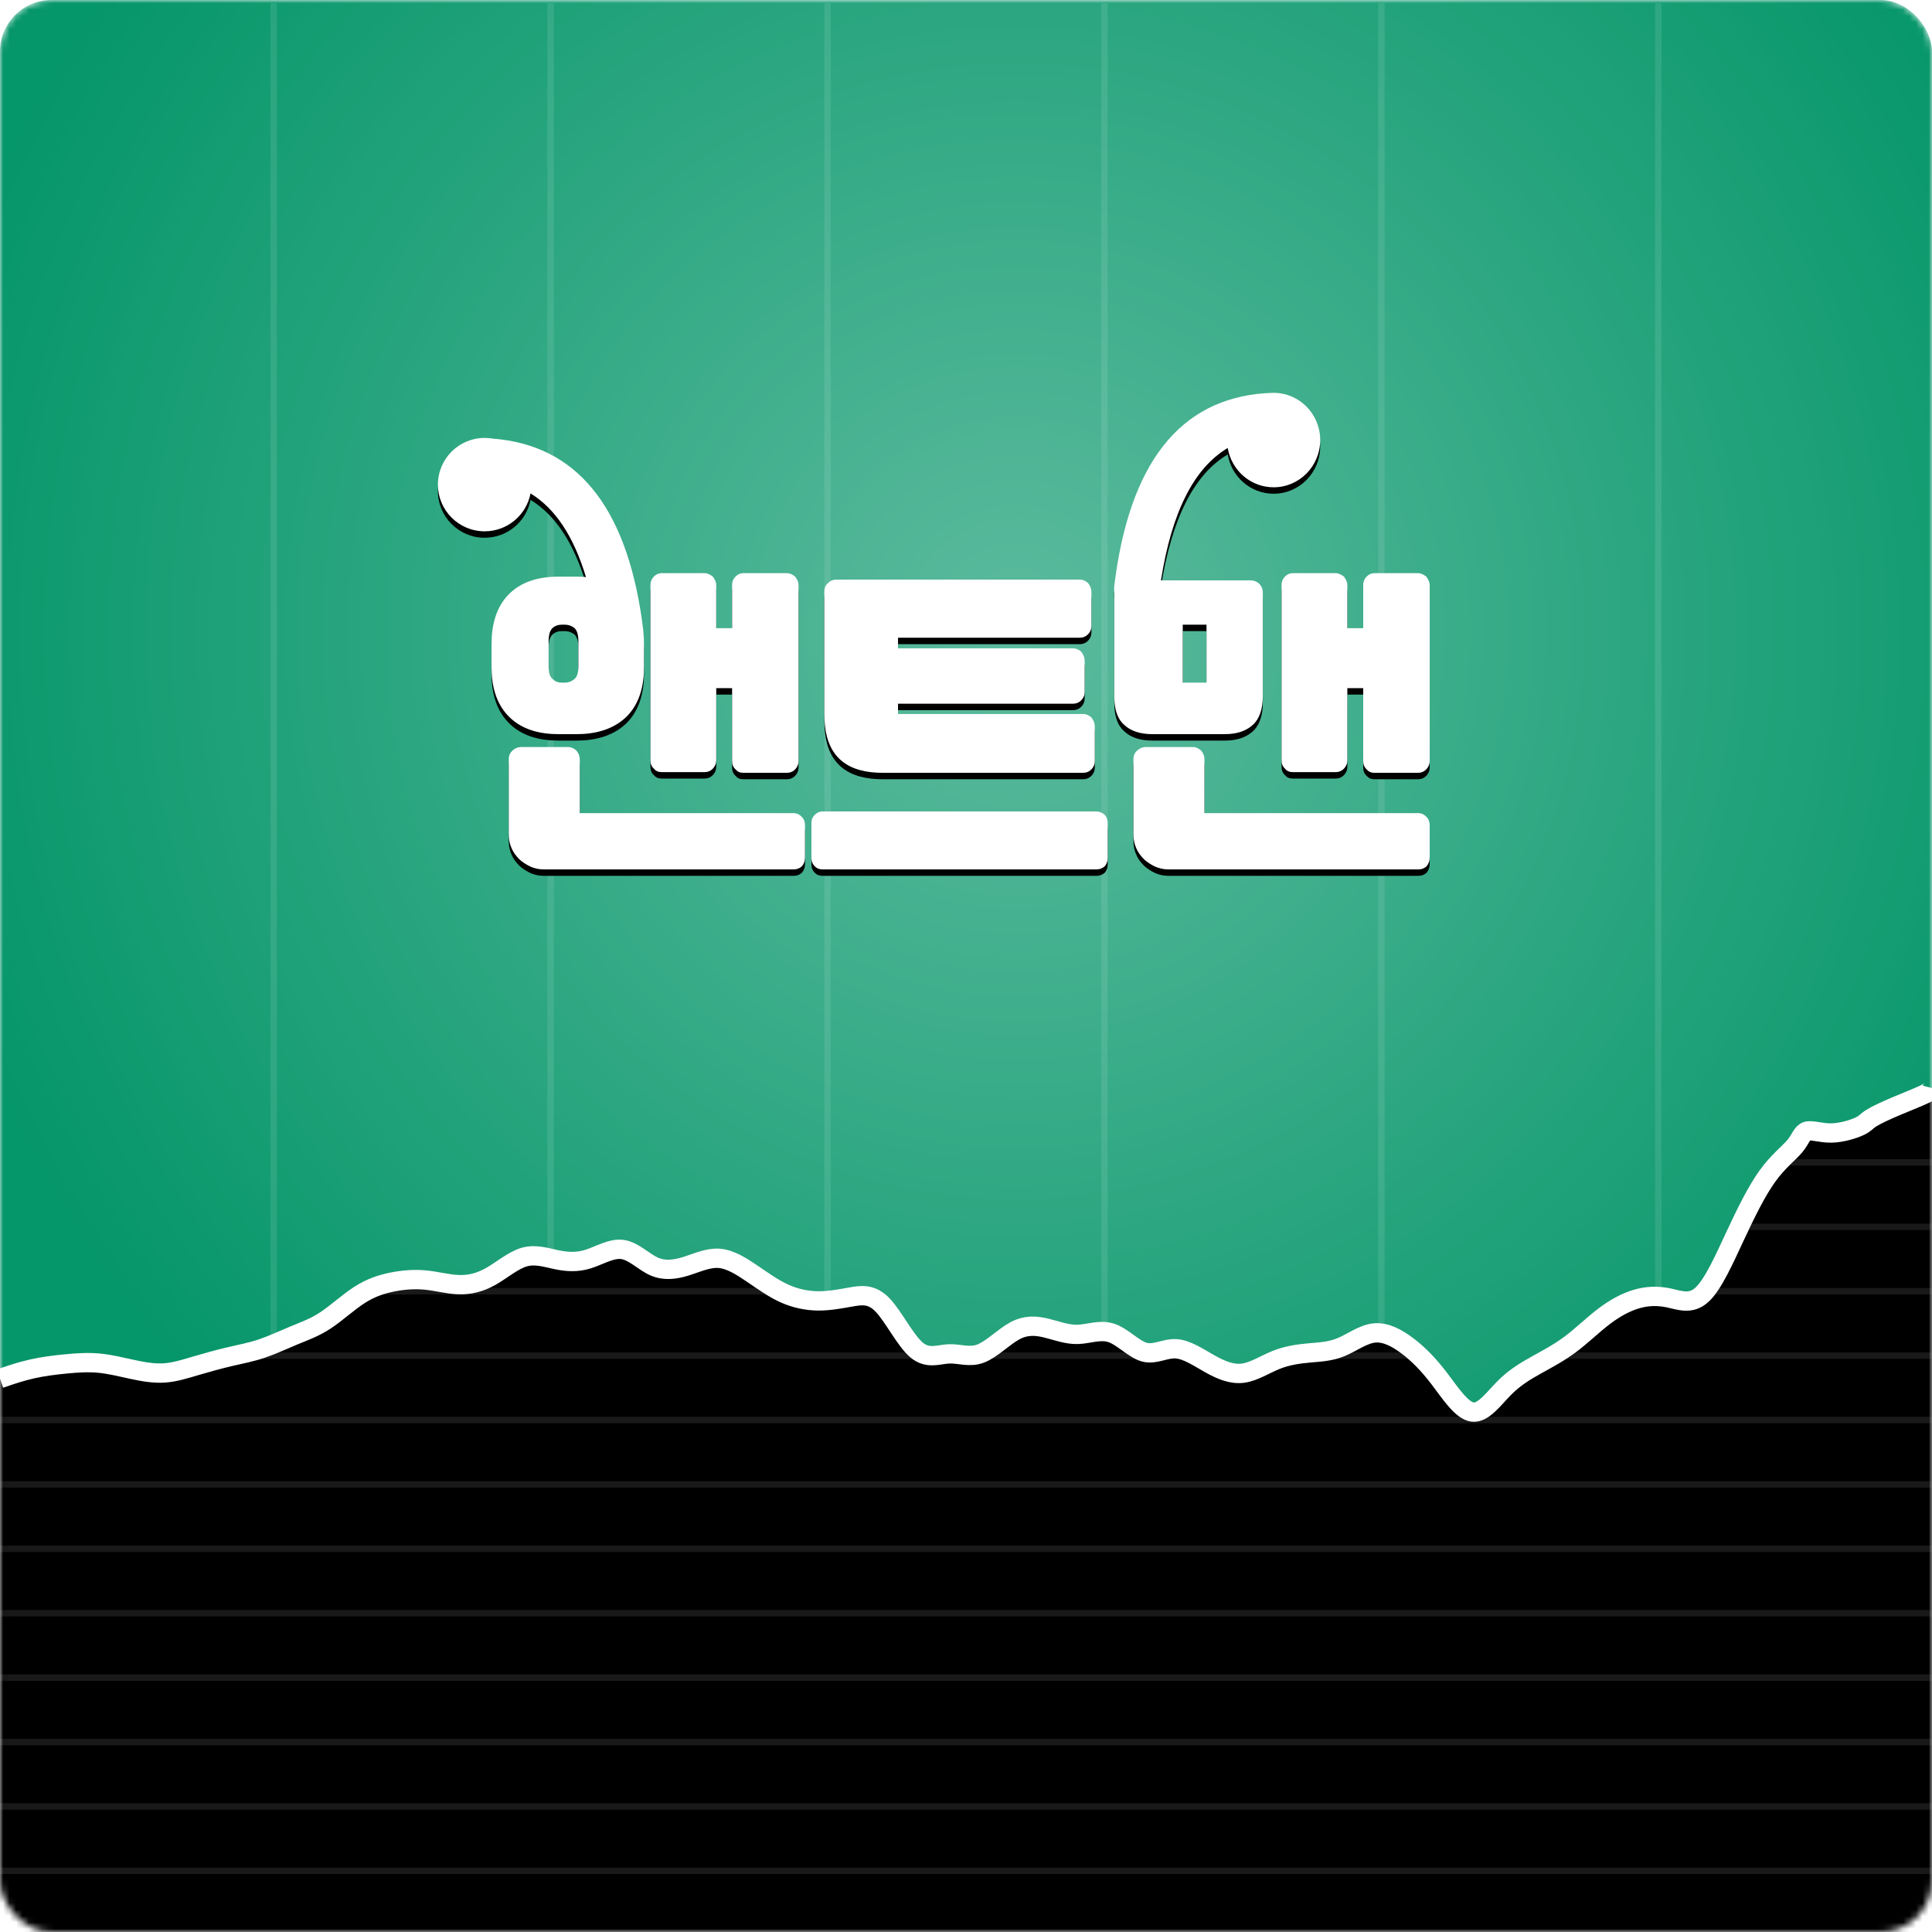 <?xml version="1.0" encoding="UTF-8"?>
<svg preserveAspectRatio="xMidYMid slice" viewBox="0 0 300 300" version="1.1" xmlns="http://www.w3.org/2000/svg" xmlns:xlink="http://www.w3.org/1999/xlink">
    <title>banner</title>
    <defs>
        <rect id="path-1" x="0" y="0" width="300" height="300" rx="8"></rect>
        <radialGradient cx="52.583%" cy="32.818%" fx="52.583%" fy="32.818%" r="57.318%" id="radialGradient-3">
            <stop stop-color="#FFFFFF" stop-opacity="0.347" offset="0%"></stop>
            <stop stop-color="#FFFFFF" stop-opacity="0" offset="100%"></stop>
        </radialGradient>
        <rect id="path-4" x="0.193" y="0" width="300" height="300" rx="8"></rect>
        <path d="M0.193,213.566 L1,213.29 C1.807,213.014 3.421,212.462 5.146,212.071 C6.871,211.681 8.707,211.453 10.46,211.285 C12.213,211.116 13.883,211.008 15.58,211.17 C17.277,211.333 19.002,211.765 20.699,212.131 C22.397,212.498 24.066,212.798 25.708,212.69 C27.349,212.582 28.963,212.065 30.688,211.555 C32.413,211.044 34.25,210.54 35.947,210.144 C37.644,209.747 39.203,209.459 40.844,208.906 C42.486,208.354 44.211,207.537 45.853,206.859 C47.494,206.18 49.052,205.64 50.75,204.517 C52.447,203.394 54.283,201.688 56.036,200.565 C57.789,199.442 59.459,198.902 61.156,198.565 C62.853,198.229 64.578,198.097 66.303,198.271 C68.028,198.445 69.753,198.926 71.423,198.98 C73.092,199.034 74.706,198.662 76.403,197.701 C78.101,196.74 79.881,195.191 81.607,194.698 C83.332,194.206 85.001,194.77 86.615,195.106 C88.229,195.443 89.787,195.551 91.512,195.01 C93.237,194.47 95.129,193.281 96.854,193.521 C98.579,193.761 100.137,195.431 101.751,196.151 C103.365,196.872 105.035,196.644 106.732,196.115 C108.429,195.587 110.154,194.758 111.879,194.896 C113.604,195.034 115.329,196.139 116.999,197.274 C118.668,198.409 120.282,199.574 121.979,200.343 C123.677,201.112 125.457,201.484 127.21,201.502 C128.963,201.52 130.688,201.184 132.33,200.895 C133.972,200.607 135.53,200.367 137.227,202.127 C138.924,203.886 140.761,207.645 142.514,209.123 C144.267,210.6 145.936,209.795 147.55,209.729 C149.164,209.663 150.722,210.336 152.447,209.687 C154.172,209.039 156.064,207.069 157.789,206.144 C159.514,205.219 161.072,205.339 162.658,205.724 C164.244,206.108 165.858,206.757 167.555,206.703 C169.253,206.648 171.033,205.892 172.786,206.486 C174.539,207.081 176.264,209.027 177.906,209.465 C179.548,209.903 181.106,208.834 182.803,208.936 C184.5,209.039 186.337,210.312 188.09,211.291 C189.843,212.269 191.512,212.954 193.209,212.726 C194.907,212.498 196.632,211.357 198.357,210.666 C200.082,209.975 201.807,209.735 203.476,209.585 C205.146,209.435 206.76,209.375 208.429,208.684 C210.098,207.994 211.824,206.673 213.577,206.486 C215.329,206.3 217.11,207.249 218.78,208.516 C220.449,209.783 222.007,211.369 223.677,213.554 C225.346,215.74 227.127,218.527 228.824,218.761 C230.521,218.995 232.135,216.677 233.777,215.026 C235.418,213.374 237.088,212.389 238.813,211.429 C240.538,210.468 242.319,209.531 244.072,208.216 C245.825,206.901 247.55,205.207 249.275,203.898 C251,202.589 252.725,201.664 254.395,201.19 C256.064,200.715 257.678,200.691 259.347,201.046 C261.017,201.4 262.742,202.133 264.467,200.553 C266.192,198.974 267.917,195.082 269.614,191.443 C271.312,187.804 272.981,184.417 274.651,182.105 C276.32,179.793 277.989,178.556 278.908,177.451 C279.826,176.346 279.993,175.373 280.772,175.151 C281.551,174.929 282.942,175.457 284.556,175.433 C286.17,175.409 288.006,174.833 288.952,174.388 C289.898,173.944 289.954,173.632 290.789,173.109 C291.623,172.587 293.237,171.854 294.907,171.152 C296.576,170.449 298.301,169.776 299.191,169.332 C300.082,168.888 300.137,168.671 300.165,168.563 L300.193,168.455 L300.193,299.5 L0,299.5 L0.193,213.566 Z" id="path-5"></path>
        <path d="M88.242,116 L88.587,116.039 C88.921,116.116 89.227,116.3 89.502,116.546 C89.739,116.833 89.916,117.15 89.99,117.521 L90.027,117.911 L90.027,126.264 L123.267,126.264 L123.612,126.304 C123.946,126.384 124.252,126.578 124.527,126.865 C124.764,127.111 124.911,127.418 124.97,127.786 L125,128.175 L125,133.144 L124.97,133.534 C124.911,133.905 124.764,134.222 124.527,134.509 C124.252,134.754 123.946,134.908 123.612,134.969 L123.267,135 L84.409,135 L83.867,134.97 C83.335,134.911 82.833,134.768 82.361,134.563 C81.678,134.236 81.1,133.853 80.628,133.417 C80.103,132.871 79.683,132.325 79.42,131.67 C79.184,131.137 79.066,130.605 79.021,130.05 L79,129.486 L79,117.911 L79.031,117.521 C79.095,117.15 79.263,116.833 79.578,116.546 C79.853,116.3 80.159,116.116 80.515,116.039 L80.89,116 L88.242,116 Z M185.242,116 C185.715,116 186.135,116.218 186.502,116.546 C186.739,116.833 186.916,117.15 186.99,117.521 L187.027,117.911 L187.027,126.264 L220.267,126.264 C220.74,126.264 221.16,126.483 221.527,126.865 C221.764,127.111 221.911,127.418 221.97,127.786 L222,128.175 L222,133.144 C222,133.69 221.842,134.126 221.527,134.509 C221.252,134.754 220.946,134.908 220.612,134.969 L220.267,135 L181.409,135 C180.674,135 179.991,134.836 179.361,134.563 C178.678,134.236 178.1,133.853 177.628,133.417 C177.103,132.871 176.683,132.325 176.42,131.67 C176.184,131.137 176.066,130.605 176.021,130.05 L176,129.486 L176,117.911 C176,117.365 176.158,116.928 176.578,116.546 C176.853,116.3 177.159,116.116 177.515,116.039 L177.89,116 L185.242,116 Z M170.255,126 L170.602,126.037 C170.939,126.11 171.247,126.284 171.524,126.517 C171.762,126.789 171.911,127.089 171.97,127.419 L172,127.759 L172,133.241 L171.97,133.611 C171.911,133.962 171.762,134.263 171.524,134.534 C171.247,134.767 170.939,134.913 170.602,134.971 L170.255,135 L127.745,135 L127.376,134.971 C127.034,134.913 126.767,134.767 126.529,134.534 C126.251,134.263 126.093,133.962 126.031,133.611 L126,133.241 L126,127.759 L126.031,127.419 C126.093,127.089 126.251,126.789 126.529,126.517 C126.767,126.284 127.034,126.11 127.376,126.037 L127.745,126 L170.255,126 Z M109.435,89 L109.749,89.039 C110.064,89.115 110.378,89.298 110.692,89.541 C110.928,89.866 111.105,90.19 111.179,90.515 L111.216,90.839 L111.216,97.548 L113.679,97.548 L113.679,90.839 L113.709,90.484 C113.771,90.14 113.928,89.825 114.203,89.541 C114.438,89.298 114.733,89.115 115.065,89.039 L115.408,89 L122.219,89 L122.533,89.039 C122.847,89.115 123.162,89.298 123.476,89.541 C123.712,89.866 123.889,90.19 123.962,90.515 L124,90.839 L124,118.161 L123.962,118.546 C123.889,118.911 123.712,119.216 123.476,119.459 C123.201,119.743 122.896,119.905 122.562,119.969 L122.219,120 L115.408,120 L115.043,119.969 C114.817,119.926 114.624,119.84 114.45,119.703 L114.203,119.459 C113.928,119.216 113.771,118.911 113.709,118.546 L113.679,118.161 L113.679,106.853 L111.216,106.853 L111.216,118.052 L111.179,118.438 C111.105,118.803 110.928,119.107 110.692,119.351 C110.417,119.635 110.113,119.797 109.779,119.861 L109.435,119.892 L102.729,119.892 L102.364,119.861 C102.025,119.797 101.76,119.635 101.524,119.351 C101.249,119.107 101.092,118.803 101.03,118.438 L101,118.052 L101,90.839 L101.03,90.484 C101.092,90.14 101.249,89.825 101.524,89.541 C101.76,89.298 102.054,89.115 102.386,89.039 L102.729,89 L109.435,89 Z M207.435,89 C207.854,89 208.273,89.216 208.692,89.541 C208.928,89.866 209.105,90.19 209.179,90.515 L209.216,90.839 L209.216,97.548 L211.679,97.548 L211.679,90.839 C211.679,90.353 211.836,89.92 212.203,89.541 C212.438,89.298 212.733,89.115 213.065,89.039 L213.408,89 L220.219,89 C220.638,89 221.057,89.216 221.476,89.541 C221.712,89.866 221.889,90.19 221.962,90.515 L222,90.839 L222,118.161 C222,118.702 221.79,119.134 221.476,119.459 C221.201,119.743 220.896,119.905 220.562,119.969 L220.219,120 L213.408,120 C213.015,120 212.71,119.909 212.45,119.703 L212.203,119.459 C211.928,119.216 211.771,118.911 211.709,118.546 L211.679,118.161 L211.679,106.853 L209.216,106.853 L209.216,118.052 C209.216,118.593 209.007,119.026 208.692,119.351 C208.417,119.635 208.113,119.797 207.779,119.861 L207.435,119.892 L200.729,119.892 C200.205,119.892 199.838,119.729 199.524,119.351 C199.249,119.107 199.092,118.803 199.03,118.438 L199,118.052 L199,90.839 C199,90.353 199.157,89.92 199.524,89.541 C199.76,89.298 200.054,89.115 200.386,89.039 L200.729,89 L207.435,89 Z M167.69,90 L168.035,90.038 C168.369,90.113 168.674,90.294 168.95,90.534 C169.186,90.854 169.363,91.174 169.437,91.54 L169.475,91.922 L169.475,97.206 L169.437,97.587 C169.363,97.947 169.186,98.247 168.95,98.488 C168.674,98.768 168.369,98.928 168.035,98.99 L167.69,99.021 L139.445,99.021 L139.445,100.676 L166.64,100.676 L166.985,100.715 C167.319,100.79 167.624,100.97 167.9,101.21 C168.136,101.53 168.313,101.851 168.387,102.216 L168.425,102.598 L168.425,107.456 L168.387,107.836 C168.313,108.196 168.136,108.496 167.9,108.737 C167.624,109.017 167.319,109.177 166.985,109.24 L166.64,109.27 L139.445,109.27 L139.445,110.872 L168.215,110.872 L168.56,110.91 C168.894,110.985 169.199,111.165 169.475,111.406 C169.711,111.726 169.888,112.046 169.962,112.412 L170,112.794 L170,118.185 L169.962,118.565 C169.888,118.926 169.711,119.226 169.475,119.466 C169.199,119.746 168.894,119.907 168.56,119.969 L168.215,120 L137.03,120 L136.188,119.98 C131.002,119.723 128.293,117.028 128.023,111.817 L128,110.925 L128,91.815 L128.031,91.465 C128.095,91.124 128.262,90.814 128.577,90.534 C128.814,90.294 129.109,90.113 129.463,90.038 L129.838,90 L167.69,90 Z M75.255,68 C75.685,68 76.106,68.037 76.515,68.109 C89.39,69.095 97.103,78.424 99.655,96.096 L99.885,97.876 L99.885,97.876 L99.89,98.087 L99.973,99.028 L99.973,99.028 L100,100.015 L100,103.578 L99.967,104.665 C99.788,107.486 98.895,109.681 97.287,111.288 C95.631,112.895 93.388,113.788 90.593,113.967 L89.519,114 L86.752,114 L85.664,113.967 C82.842,113.788 80.645,112.895 79.037,111.288 C77.43,109.681 76.536,107.486 76.358,104.665 L76.324,103.578 L76.324,100.015 L76.358,98.926 C76.536,96.096 77.43,93.859 79.037,92.252 C80.645,90.645 82.842,89.752 85.664,89.574 L86.752,89.54 L89.519,89.54 L90.593,89.574 L90.986,89.604 L90.986,89.604 C89.084,83.285 86.218,78.955 82.38,76.62 C81.738,79.972 78.792,82.502 75.255,82.502 C71.248,82.502 68,79.256 68,75.251 C68,71.246 71.248,68 75.255,68 Z M197.77,61 C201.763,61 205,64.283 205,68.333 C205,72.383 201.763,75.667 197.77,75.667 C194.192,75.667 191.22,73.03 190.642,69.567 C185.396,72.678 181.94,79.532 180.274,90.12 L194.232,90.123 C194.762,90.123 195.187,90.338 195.558,90.66 C195.796,90.943 195.975,91.255 196.05,91.598 L196.088,91.951 L196.088,108.084 C196.088,110.128 195.558,111.634 194.55,112.548 C193.642,113.378 192.46,113.852 190.939,113.97 L190.15,114 L178.963,114 C177.054,114 175.57,113.516 174.562,112.548 C173.634,111.748 173.153,110.495 173.047,108.825 L173.025,108.084 L173.027,91.851 L173.027,91.851 L173,91.516 L173,91.516 L173.024,90.97 L173.024,90.97 C175.344,71.946 183.18,61.973 196.529,61.051 L197.77,61 Z M87.72,97 L87.225,97 L86.832,97.03 C86.458,97.089 86.139,97.238 85.85,97.476 C85.498,97.773 85.287,98.273 85.216,98.976 L85.19,99.541 L85.19,103.512 L85.216,104.071 C85.273,104.621 85.419,105.024 85.656,105.294 L85.85,105.471 C86.139,105.749 86.458,105.907 86.832,105.969 L87.225,106 L87.72,106 C88.215,106 88.71,105.841 89.15,105.471 C89.502,105.216 89.713,104.759 89.784,104.071 L89.81,103.512 L89.81,99.541 L89.784,98.976 C89.713,98.273 89.502,97.773 89.15,97.476 C88.82,97.238 88.459,97.089 88.09,97.03 L87.72,97 Z M187.343,97 L183.657,97 L183.657,106 L187.343,106 L187.343,97 Z" id="path-7"></path>
        <filter x="-3.2%" y="-5.4%" width="106.5%" height="113.5%" filterUnits="objectBoundingBox" id="filter-8">
            <feOffset dx="0" dy="1" in="SourceAlpha" result="shadowOffsetOuter1"></feOffset>
            <feGaussianBlur stdDeviation="1.5" in="shadowOffsetOuter1" result="shadowBlurOuter1"></feGaussianBlur>
            <feColorMatrix values="0 0 0 0 0   0 0 0 0 0   0 0 0 0 0  0 0 0 0.5 0" type="matrix" in="shadowBlurOuter1"></feColorMatrix>
        </filter>
    </defs>
    <g id="Page-1" stroke="none" stroke-width="1" fill="none" fill-rule="evenodd">
        <g id="Desktop-HD" transform="translate(-69, -141)">
            <g id="banner" transform="translate(69, 141)">
                <mask id="mask-2" fill="white">
                    <use xlink:href="#path-1"></use>
                </mask>
                <g id="Mask"></g>
                <g id="Group" mask="url(#mask-2)">
                    <g transform="translate(-0.193, 0)">
                        <g id="Rectangle-Copy" stroke="none" fill-rule="evenodd">
                            <use fill="#059669" xlink:href="#path-4"></use>
                            <use fill="url(#radialGradient-3)" style="mix-blend-mode: overlay;" xlink:href="#path-4"></use>
                        </g>
                        <g id="Group-2" stroke="none" stroke-width="1" fill-rule="evenodd" transform="translate(0, 0.5)">
                            <g id="Group-2-Copy" opacity="0.1" transform="translate(150.193, 151) rotate(90) translate(-150.193, -151) translate(-0.807, 43)" stroke="#FFFFFF" stroke-linecap="square">
                                <line x1="0.5" y1="215.5" x2="301.5" y2="215.5" id="Line-Copy"></line>
                                <line x1="0.5" y1="172.5" x2="301.5" y2="172.5" id="Line-Copy-3"></line>
                                <line x1="0.5" y1="129.5" x2="301.5" y2="129.5" id="Line-Copy-5"></line>
                                <line x1="0.5" y1="86.5" x2="301.5" y2="86.5" id="Line-Copy-7"></line>
                                <line x1="0.5" y1="43.5" x2="301.5" y2="43.5" id="Line-Copy-9"></line>
                                <line x1="0.5" y1="0.5" x2="301.5" y2="0.5" id="Line-Copy-11"></line>
                            </g>
                            <mask id="mask-6" fill="white">
                                <use xlink:href="#path-5"></use>
                            </mask>
                            <use id="Mask" fill="#000000" fill-rule="nonzero" opacity="0.6" xlink:href="#path-5"></use>
                            <g opacity="0.1" mask="url(#mask-6)" stroke="#FFFFFF" stroke-linecap="square">
                                <g transform="translate(-0.807, 159.5)">
                                    <line x1="0.5" y1="130.5" x2="301.5" y2="130.5" id="Line"></line>
                                    <line x1="0.5" y1="120.5" x2="301.5" y2="120.5" id="Line-Copy"></line>
                                    <line x1="0.5" y1="110.5" x2="301.5" y2="110.5" id="Line-Copy-2"></line>
                                    <line x1="0.5" y1="100.5" x2="301.5" y2="100.5" id="Line-Copy-3"></line>
                                    <line x1="0.5" y1="90.5" x2="301.5" y2="90.5" id="Line-Copy-4"></line>
                                    <line x1="0.5" y1="80.5" x2="301.5" y2="80.5" id="Line-Copy-5"></line>
                                    <line x1="0.5" y1="70.5" x2="301.5" y2="70.5" id="Line-Copy-6"></line>
                                    <line x1="0.5" y1="60.5" x2="301.5" y2="60.5" id="Line-Copy-7"></line>
                                    <line x1="0.5" y1="50.5" x2="301.5" y2="50.5" id="Line-Copy-8"></line>
                                    <line x1="0.5" y1="40.5" x2="301.5" y2="40.5" id="Line-Copy-9"></line>
                                    <line x1="0.5" y1="30.5" x2="301.5" y2="30.5" id="Line-Copy-10"></line>
                                    <line x1="0.5" y1="20.5" x2="301.5" y2="20.5" id="Line-Copy-11"></line>
                                    <line x1="0.5" y1="10.5" x2="301.5" y2="10.5" id="Line-Copy-12"></line>
                                    <line x1="0.5" y1="0.5" x2="301.5" y2="0.5" id="Line-Copy-13"></line>
                                </g>
                            </g>
                        </g>
                        <path d="M0.193,214.066 L1,213.79 C1.807,213.514 3.421,212.962 5.146,212.571 C6.871,212.181 8.707,211.953 10.46,211.785 C12.213,211.616 13.883,211.508 15.58,211.67 C17.277,211.833 19.002,212.265 20.699,212.631 C22.397,212.998 24.066,213.298 25.708,213.19 C27.349,213.082 28.963,212.565 30.688,212.055 C32.413,211.544 34.25,211.04 35.947,210.644 C37.644,210.247 39.203,209.959 40.844,209.406 C42.486,208.854 44.211,208.037 45.853,207.359 C47.494,206.68 49.052,206.14 50.75,205.017 C52.447,203.894 54.283,202.188 56.036,201.065 C57.789,199.942 59.459,199.402 61.156,199.065 C62.853,198.729 64.578,198.597 66.303,198.771 C68.028,198.945 69.753,199.426 71.423,199.48 C73.092,199.534 74.706,199.162 76.403,198.201 C78.101,197.24 79.881,195.691 81.607,195.198 C83.332,194.706 85.001,195.27 86.615,195.606 C88.229,195.943 89.787,196.051 91.512,195.51 C93.237,194.97 95.129,193.781 96.854,194.021 C98.579,194.261 100.137,195.931 101.751,196.651 C103.365,197.372 105.035,197.144 106.732,196.615 C108.429,196.087 110.154,195.258 111.879,195.396 C113.604,195.534 115.329,196.639 116.999,197.774 C118.668,198.909 120.282,200.074 121.979,200.843 C123.677,201.612 125.457,201.984 127.21,202.002 C128.963,202.02 130.688,201.684 132.33,201.395 C133.972,201.107 135.53,200.867 137.227,202.627 C138.924,204.386 140.761,208.145 142.514,209.623 C144.267,211.1 145.936,210.295 147.55,210.229 C149.164,210.163 150.722,210.836 152.447,210.187 C154.172,209.539 156.064,207.569 157.789,206.644 C159.514,205.719 161.072,205.839 162.658,206.224 C164.244,206.608 165.858,207.257 167.555,207.203 C169.253,207.148 171.033,206.392 172.786,206.986 C174.539,207.581 176.264,209.527 177.906,209.965 C179.548,210.403 181.106,209.334 182.803,209.436 C184.5,209.539 186.337,210.812 188.09,211.791 C189.843,212.769 191.512,213.454 193.209,213.226 C194.907,212.998 196.632,211.857 198.357,211.166 C200.082,210.475 201.807,210.235 203.476,210.085 C205.146,209.935 206.76,209.875 208.429,209.184 C210.098,208.494 211.824,207.173 213.577,206.986 C215.329,206.8 217.11,207.749 218.78,209.016 C220.449,210.283 222.007,211.869 223.677,214.054 C225.346,216.24 227.127,219.027 228.824,219.261 C230.521,219.495 232.135,217.177 233.777,215.526 C235.418,213.874 237.088,212.889 238.813,211.929 C240.538,210.968 242.319,210.031 244.072,208.716 C245.825,207.401 247.55,205.707 249.275,204.398 C251,203.089 252.725,202.164 254.395,201.69 C256.064,201.215 257.678,201.191 259.347,201.546 C261.017,201.9 262.742,202.633 264.467,201.053 C266.192,199.474 267.917,195.582 269.614,191.943 C271.312,188.304 272.981,184.917 274.651,182.605 C276.32,180.293 277.989,179.056 278.908,177.951 C279.826,176.846 279.993,175.873 280.772,175.651 C281.551,175.429 282.942,175.957 284.556,175.933 C286.17,175.909 288.006,175.333 288.952,174.888 C289.898,174.444 289.954,174.132 290.789,173.609 C291.623,173.087 293.237,172.354 294.907,171.652 C296.576,170.949 298.301,170.276 299.191,169.832 C300.082,169.388 300.137,169.171 300.165,169.063 L300.193,168.955" id="Path-Copy" stroke="#FFFFFF" stroke-width="3" fill-rule="nonzero"></path>
                    </g>
                </g>
                <g id="Shape-Copy-4" fill-rule="nonzero" mask="url(#mask-2)">
                    <use fill="black" fill-opacity="1" filter="url(#filter-8)" xlink:href="#path-7"></use>
                    <use fill="#FFFFFF" xlink:href="#path-7"></use>
                </g>
            </g>
        </g>
    </g>
</svg>